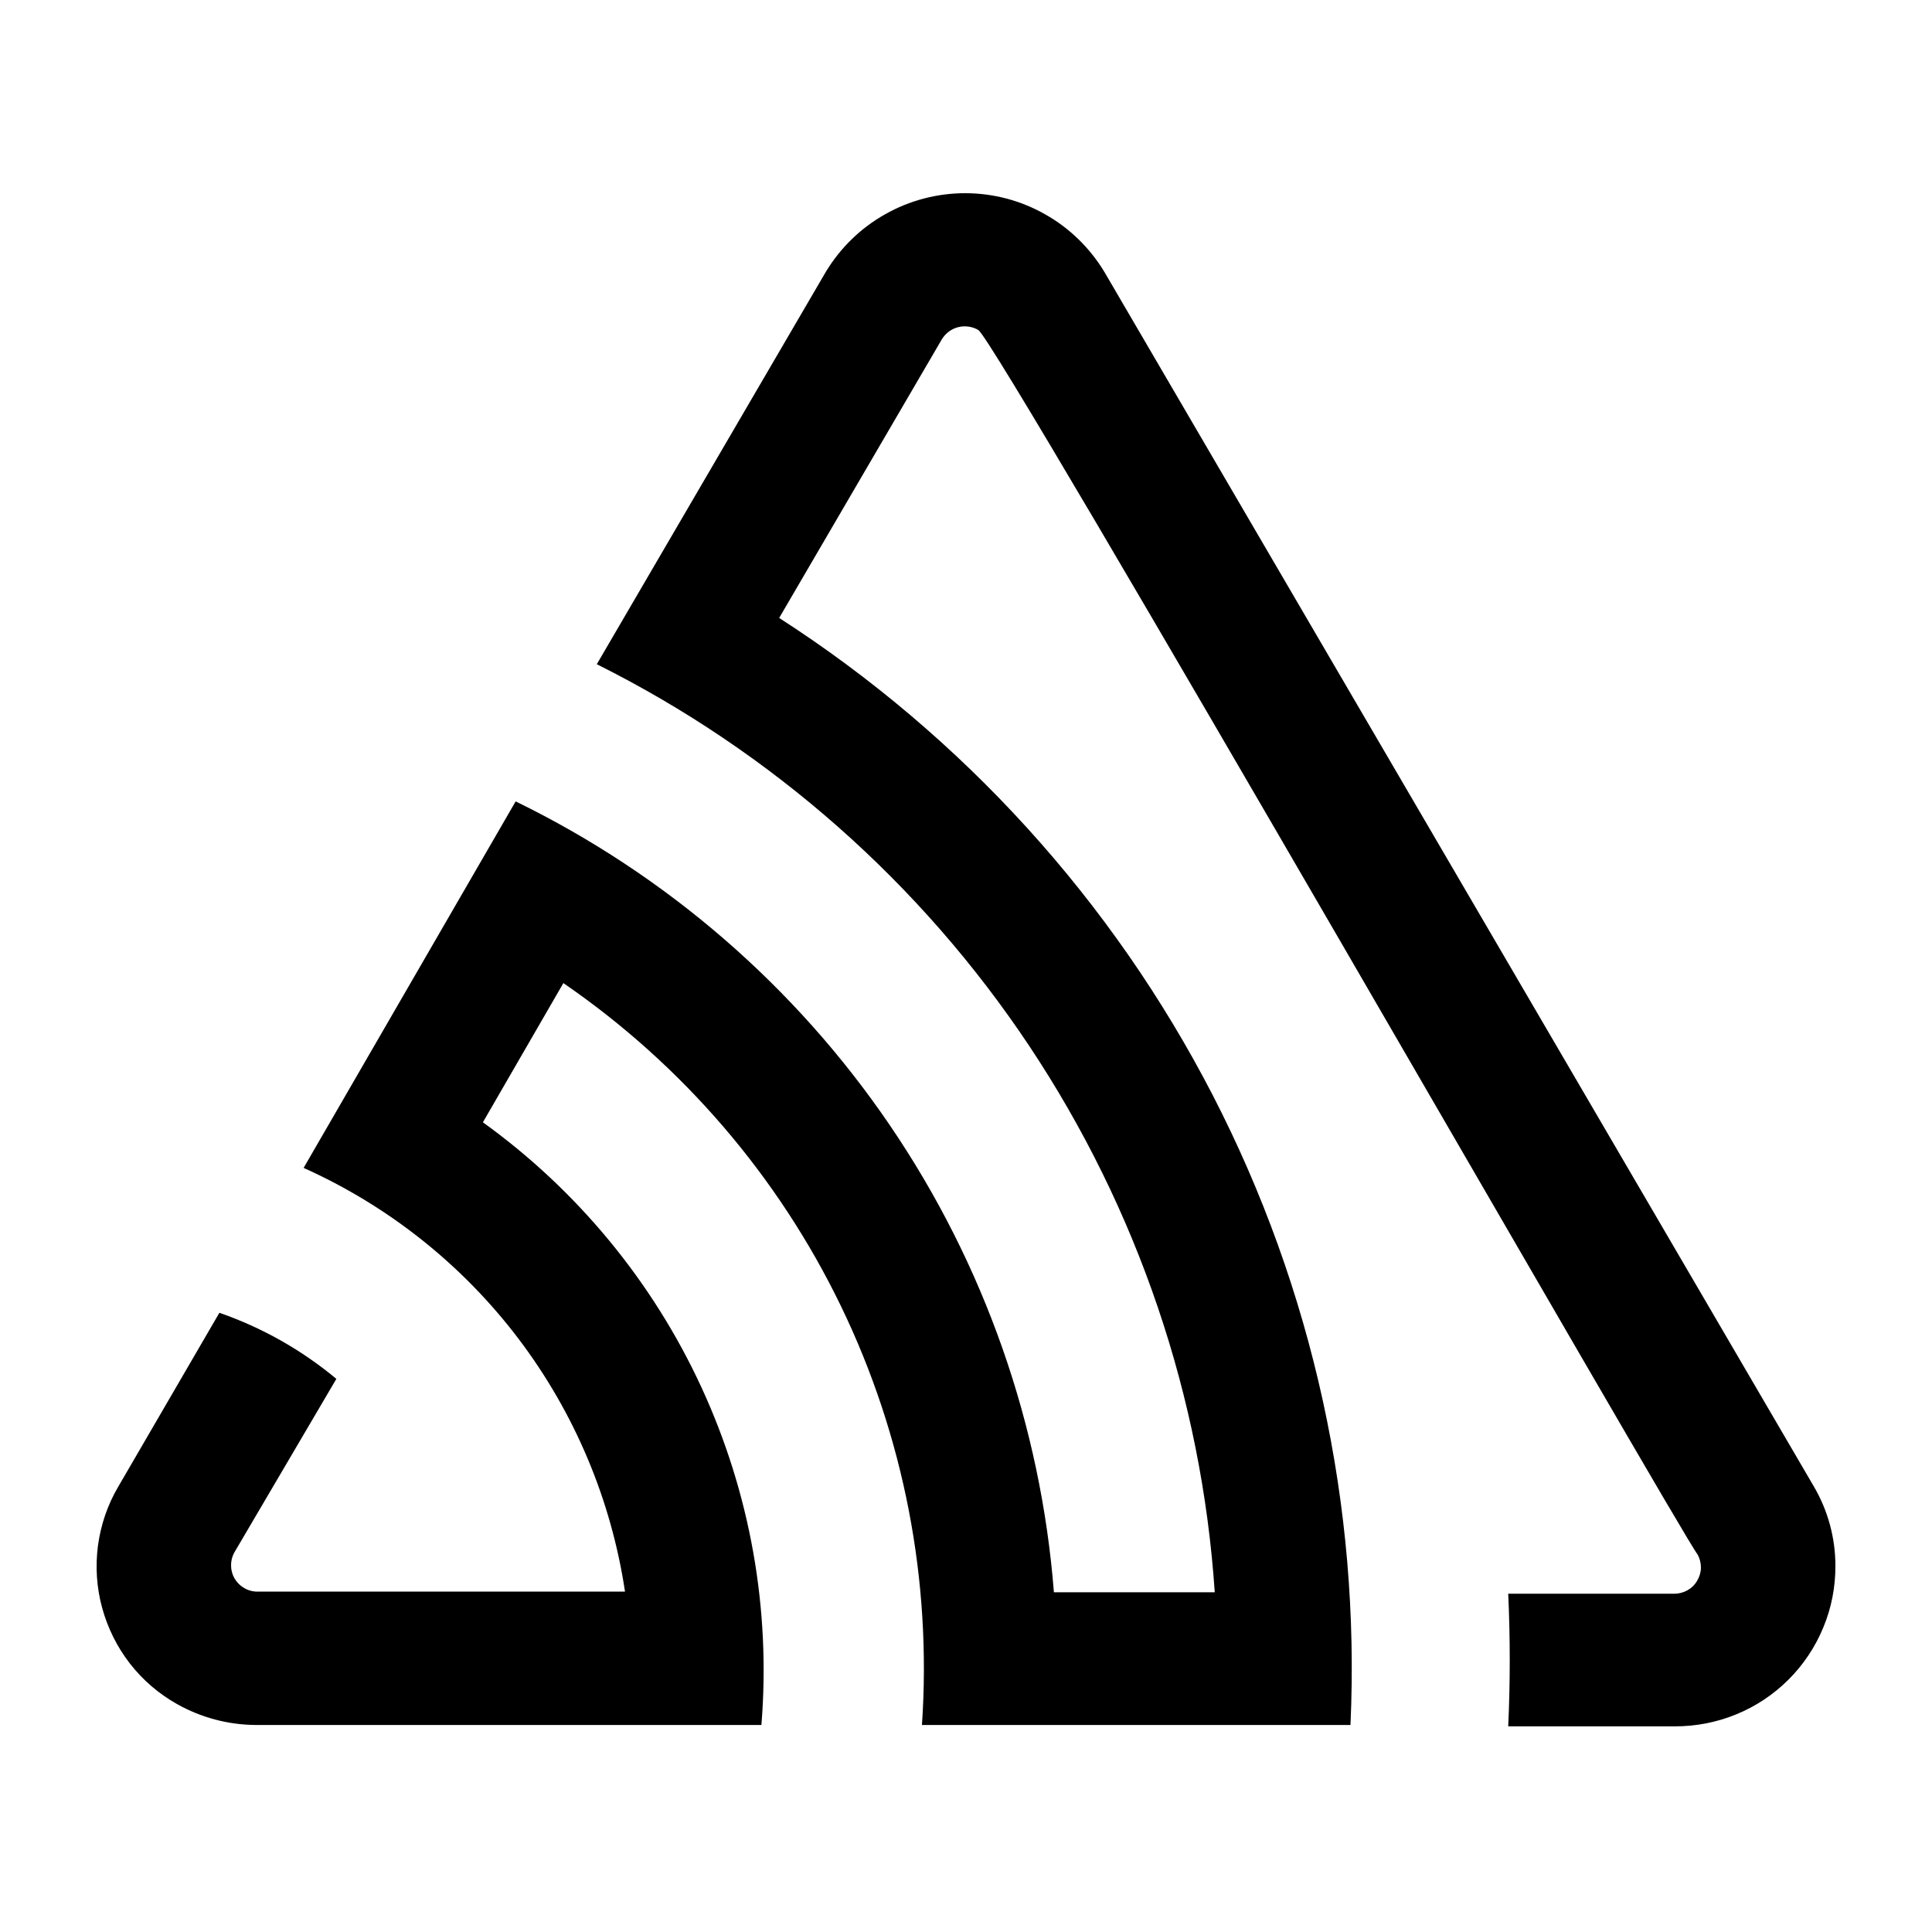 <svg width="20" height="20" viewBox="0 0 20 20" fill="none" xmlns="http://www.w3.org/2000/svg">
<path d="M11.432 2.814C11.282 2.566 11.071 2.36 10.818 2.218C10.566 2.075 10.281 2 9.991 2C9.701 2 9.415 2.075 9.163 2.218C8.91 2.36 8.699 2.566 8.549 2.814L6.178 6.876C7.989 7.78 9.533 9.143 10.655 10.828C11.777 12.514 12.439 14.463 12.575 16.483H10.91C10.774 14.752 10.189 13.085 9.212 11.649C8.235 10.213 6.899 9.057 5.338 8.296L3.143 12.09C4.021 12.484 4.786 13.092 5.367 13.858C5.948 14.625 6.327 15.525 6.47 16.476H2.646C2.601 16.473 2.557 16.459 2.519 16.434C2.48 16.41 2.449 16.376 2.426 16.337C2.404 16.297 2.392 16.252 2.392 16.207C2.391 16.161 2.402 16.116 2.423 16.076L3.482 14.274C3.123 13.975 2.713 13.743 2.271 13.59L1.223 15.392C1.113 15.579 1.043 15.786 1.014 16.001C0.986 16.216 1 16.434 1.057 16.643C1.114 16.852 1.211 17.048 1.344 17.22C1.477 17.391 1.643 17.534 1.832 17.64C2.08 17.78 2.361 17.855 2.646 17.857H7.882C7.98 16.656 7.765 15.452 7.26 14.359C6.755 13.266 5.976 12.322 4.999 11.618L5.832 10.177C7.065 11.024 8.056 12.177 8.707 13.524C9.358 14.871 9.646 16.364 9.544 17.857H13.98C14.083 15.596 13.591 13.348 12.554 11.337C11.516 9.326 9.969 7.622 8.066 6.397L9.749 3.514C9.787 3.451 9.847 3.405 9.918 3.387C9.989 3.369 10.064 3.379 10.127 3.416C10.319 3.521 17.44 15.947 17.573 16.091C17.596 16.133 17.608 16.18 17.608 16.229C17.607 16.277 17.593 16.324 17.568 16.365C17.544 16.407 17.508 16.441 17.466 16.464C17.424 16.487 17.376 16.499 17.328 16.498H15.613C15.634 16.957 15.634 17.414 15.613 17.871H17.335C17.554 17.872 17.771 17.83 17.973 17.747C18.175 17.665 18.359 17.542 18.514 17.388C18.669 17.233 18.792 17.049 18.875 16.847C18.959 16.645 19.001 16.428 19 16.209C19 15.921 18.923 15.637 18.777 15.388L11.432 2.814Z" fill="black"/>
</svg>
